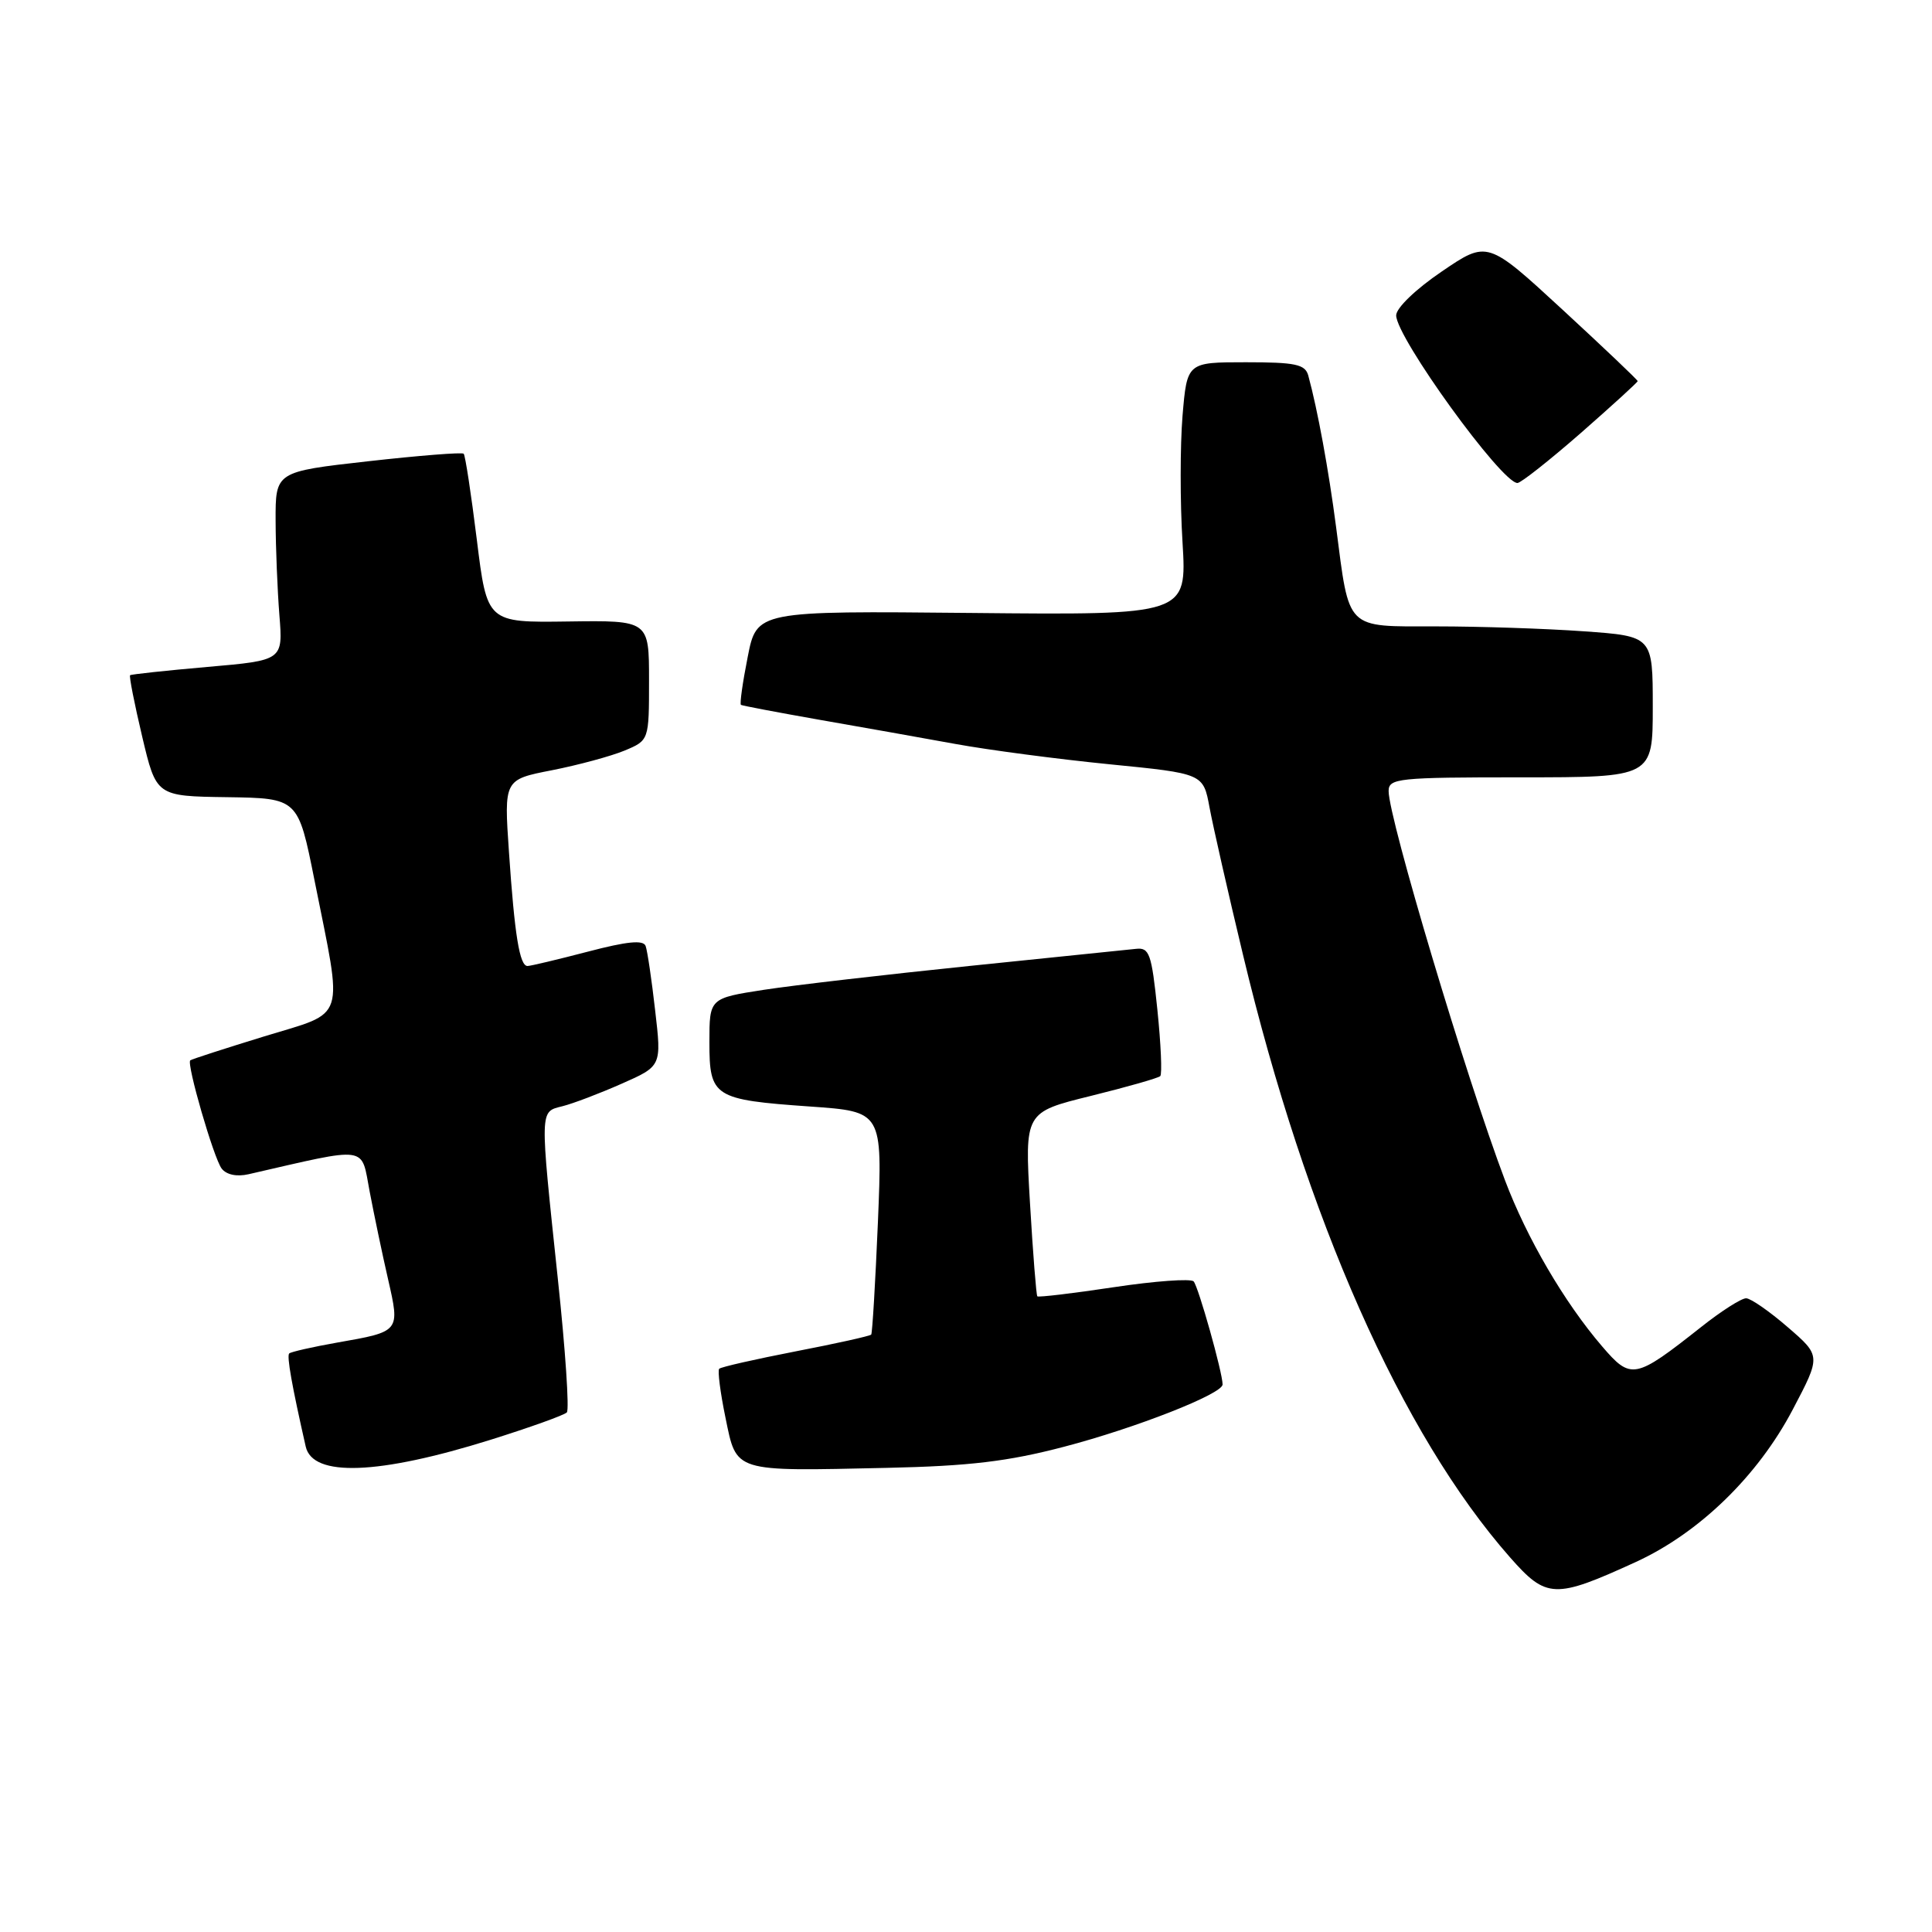 <?xml version="1.0" encoding="UTF-8" standalone="no"?>
<!DOCTYPE svg PUBLIC "-//W3C//DTD SVG 1.1//EN" "http://www.w3.org/Graphics/SVG/1.1/DTD/svg11.dtd" >
<svg xmlns="http://www.w3.org/2000/svg" xmlns:xlink="http://www.w3.org/1999/xlink" version="1.1" viewBox="0 0 256 256">
 <g >
 <path fill="currentColor"
d=" M 216.76 206.97 C 225.17 203.11 232.92 195.58 237.55 186.77 C 241.29 179.66 241.29 179.66 236.89 175.86 C 234.48 173.77 232.00 172.05 231.38 172.03 C 230.76 172.01 228.06 173.73 225.38 175.86 C 216.63 182.77 216.12 182.87 212.28 178.39 C 207.27 172.55 202.31 164.05 199.41 156.37 C 194.28 142.80 184.00 108.41 184.00 104.83 C 184.00 103.13 185.22 103.00 201.50 103.00 C 219.00 103.00 219.00 103.00 219.00 93.65 C 219.00 84.30 219.00 84.30 209.85 83.65 C 204.81 83.29 196.03 83.00 190.32 83.00 C 178.19 83.00 178.83 83.63 177.04 69.84 C 176.05 62.25 174.59 54.28 173.35 49.75 C 172.94 48.27 171.64 48.00 165.08 48.00 C 157.29 48.00 157.29 48.00 156.69 55.11 C 156.37 59.03 156.36 66.56 156.69 71.86 C 157.27 81.50 157.27 81.50 128.77 81.22 C 100.27 80.94 100.27 80.94 99.07 87.07 C 98.40 90.44 98.00 93.29 98.18 93.40 C 98.36 93.51 103.00 94.39 108.50 95.36 C 114.00 96.32 122.12 97.76 126.55 98.57 C 130.97 99.38 140.18 100.59 147.01 101.27 C 159.44 102.50 159.44 102.50 160.27 107.00 C 160.73 109.47 162.72 118.25 164.70 126.50 C 173.06 161.47 185.71 190.03 200.08 206.35 C 204.92 211.85 206.01 211.89 216.76 206.97 Z  M 65.00 190.78 C 70.22 189.14 74.78 187.51 75.11 187.15 C 75.45 186.79 74.92 178.85 73.92 169.50 C 71.51 146.71 71.49 147.35 74.53 146.58 C 75.93 146.23 79.45 144.89 82.37 143.60 C 87.67 141.26 87.67 141.26 86.81 133.88 C 86.35 129.82 85.78 125.98 85.55 125.35 C 85.25 124.52 83.11 124.73 77.89 126.10 C 73.90 127.14 70.30 128.00 69.90 128.00 C 68.85 128.00 68.19 123.93 67.44 112.90 C 66.78 103.30 66.78 103.30 73.14 102.06 C 76.64 101.37 80.96 100.20 82.75 99.46 C 86.00 98.10 86.00 98.10 86.00 90.15 C 86.00 82.20 86.00 82.20 75.27 82.35 C 64.54 82.50 64.54 82.50 63.18 71.50 C 62.43 65.45 61.65 60.33 61.44 60.12 C 61.24 59.91 55.54 60.36 48.78 61.12 C 36.50 62.50 36.50 62.50 36.52 69.00 C 36.53 72.58 36.76 78.20 37.02 81.50 C 37.50 87.50 37.50 87.50 27.50 88.37 C 22.00 88.85 17.38 89.35 17.24 89.47 C 17.09 89.59 17.81 93.25 18.84 97.60 C 20.71 105.50 20.71 105.50 30.10 105.63 C 39.50 105.77 39.50 105.77 41.67 116.63 C 45.47 135.66 46.03 133.95 35.00 137.33 C 29.77 138.94 25.37 140.36 25.21 140.50 C 24.69 140.94 28.32 153.46 29.37 154.84 C 30.00 155.66 31.37 155.95 32.94 155.59 C 49.05 151.90 47.81 151.73 48.98 157.88 C 49.57 160.97 50.66 166.20 51.42 169.50 C 53.01 176.48 53.05 176.43 44.67 177.90 C 41.39 178.48 38.54 179.13 38.32 179.34 C 37.98 179.68 38.67 183.58 40.51 191.68 C 41.43 195.75 50.14 195.43 65.00 190.78 Z  M 141.00 191.70 C 150.49 189.22 162.00 184.70 162.00 183.45 C 162.00 181.88 158.78 170.44 158.16 169.79 C 157.78 169.40 153.03 169.74 147.59 170.56 C 142.16 171.38 137.60 171.92 137.45 171.77 C 137.31 171.62 136.87 166.07 136.48 159.44 C 135.77 147.38 135.77 147.38 144.52 145.22 C 149.33 144.03 153.48 142.85 153.74 142.59 C 154.00 142.33 153.83 138.38 153.36 133.81 C 152.59 126.33 152.30 125.52 150.50 125.73 C 149.40 125.85 139.50 126.87 128.50 127.99 C 117.50 129.12 105.24 130.54 101.25 131.15 C 94.00 132.27 94.00 132.27 94.00 138.10 C 94.00 145.36 94.56 145.72 107.35 146.62 C 116.93 147.29 116.93 147.29 116.33 161.90 C 115.99 169.93 115.59 176.65 115.44 176.84 C 115.28 177.03 110.78 178.03 105.44 179.06 C 100.10 180.10 95.53 181.13 95.30 181.37 C 95.07 181.60 95.44 184.51 96.13 187.85 C 97.63 195.14 97.04 194.95 117.50 194.50 C 128.46 194.26 133.57 193.65 141.00 191.70 Z  M 209.45 57.39 C 213.60 53.75 217.00 50.65 217.00 50.50 C 217.00 50.34 212.52 46.09 207.05 41.04 C 197.09 31.86 197.09 31.86 191.05 35.97 C 187.60 38.31 185.00 40.81 185.00 41.79 C 185.01 44.71 198.96 64.00 201.07 64.00 C 201.52 64.00 205.29 61.02 209.45 57.39 Z "/>
</g>
</svg>